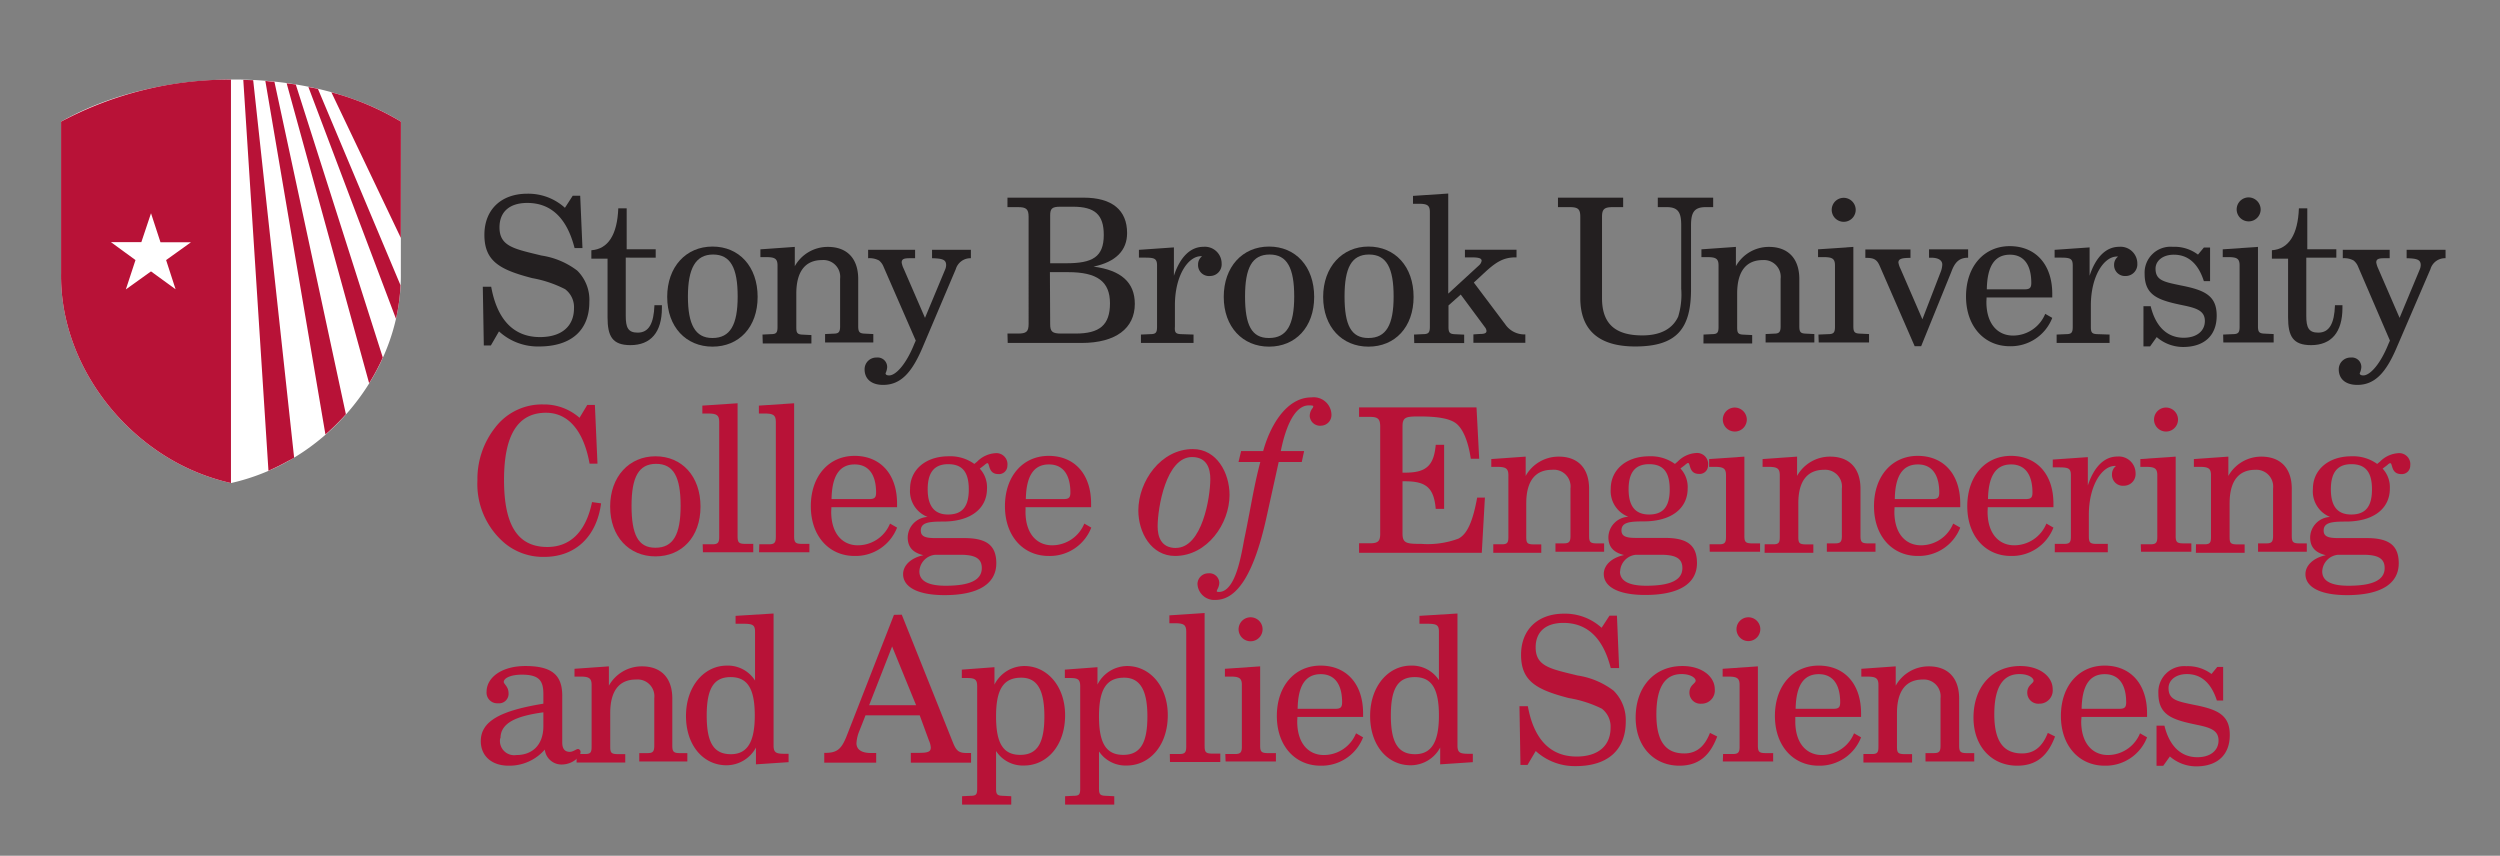 <svg id="Layer_1" data-name="Layer 1" xmlns="http://www.w3.org/2000/svg" viewBox="0 0 298 102"><rect x="0" y="0" width="298" height="102" fill="#808080" stroke="none"/><defs><style>.cls-1{fill:#231f20;}.cls-2{fill:#b81237;}.cls-3{fill:#fff;}</style></defs><title>CEASLogo</title><path class="cls-1" d="M58.51,41.18h-.84l-.12-7h1c.72,4,2.74,6,5.81,6,2.62,0,4.06-1.32,4.06-3.43a2.68,2.68,0,0,0-1.06-2.28,14,14,0,0,0-3.93-1.32c-3.84-1-5.69-2-5.69-5.16,0-3,2-4.9,5.11-4.9a6.49,6.49,0,0,1,4.49,1.68l.93-1.44h.89l.27,6.24h-.94c-.91-3.58-2.81-5.38-5.64-5.38-2.11,0-3.31,1.06-3.31,2.91,0,2.3,1.8,2.57,5,3.36a9.3,9.3,0,0,1,4.27,1.8A4.9,4.9,0,0,1,70.25,36c0,3.33-2.12,5.3-6,5.3a6.84,6.84,0,0,1-4.77-1.8Z"/><path class="cls-1" d="M70.49,30.83v-1c2-.14,3.09-1.85,3.21-5h1v4.88h3.46v1H74.59v6.94c0,1.37.26,2,1.42,2,1.32,0,1.92-1.06,2-3.27h.89v.32c0,2.9-1.32,4.44-3.75,4.44-2.16,0-2.73-1.06-2.73-3.32V30.83Z"/><path class="cls-1" d="M84.93,29.39c3.17,0,5.38,2.38,5.38,6s-2.23,5.93-5.38,5.93-5.4-2.35-5.4-5.93S81.77,29.39,84.93,29.39Zm0,10.9c2.11,0,3-1.56,3-4.95s-.84-5-2.93-5S82,32,82,35.34,82.87,40.29,84.91,40.29Z"/><path class="cls-1" d="M90.89,39.88l1-.05c.67,0,.79-.19.79-.89V31.65c0-.79-.29-1-1.32-1l-.72,0v-.93l4.1-.29v2.3a4.49,4.49,0,0,1,3.94-2.3c2.28,0,3.62,1.37,3.62,3.84v5.61c0,.7.15.87.8.89l1,.05v1H98.35v-1l1-.05c.63,0,.79-.19.79-.89V33.23A2,2,0,0,0,98,31c-2,0-3.08,1.34-3.08,4v4c0,.68.1.87.8.89l1,.05v1h-5.8Z"/><path class="cls-1" d="M105.33,31.82a1.82,1.82,0,0,0-.55-.77,2.4,2.4,0,0,0-1.3-.27v-1h5.6v1h-.6c-.7,0-1,.08-1,.51a2.55,2.55,0,0,0,.24.74l2.54,5.86,2.4-5.76a1.43,1.43,0,0,0,.12-.53c0-.67-.48-.79-1.68-.82v-1h4.63v1a1.82,1.82,0,0,0-1.8,1.3l-4,9.43c-1.25,2.91-2.57,4.37-4.66,4.37-1.41,0-2.21-.72-2.21-1.85a1.39,1.39,0,0,1,1.44-1.41,1.13,1.13,0,0,1,1.25,1.17,2,2,0,0,1-.19.7c0,.17.14.26.43.26.77,0,2-1.27,3-3.77l.17-.38Z"/><path class="cls-1" d="M120.09,39.76h1.25c1,0,1.27-.22,1.27-1.15V25.84c0-.94-.31-1.15-1.27-1.15h-1.25V23.56h9.08c3.4,0,5.18,1.49,5.18,4.22,0,2.07-1.34,3.44-4,4,3.31.43,4.92,1.9,4.92,4.44,0,2.91-2.26,4.66-6.36,4.66h-8.79Zm5.09-8.38h1.92c3.1,0,4.47-.72,4.47-3.38,0-2.43-1.08-3.36-3.68-3.36h-1.51c-1,0-1.2.24-1.2,1.05Zm0,7.25c0,.89.24,1.13,1.32,1.13h1.71c2.85,0,4.1-1,4.1-3.6s-1.51-3.72-5-3.72h-2.16Z"/><path class="cls-1" d="M140.8,39.83l1.47.05v1H136v-1l1.12-.05c.68,0,.8-.21.8-.89V31.65c0-.84-.32-.94-1.44-.94h-.72v-.93l4.17-.29v3.38c.75-2.28,2-3.45,3.51-3.45a2,2,0,0,1,2.18,2,1.39,1.39,0,0,1-1.39,1.48,1.3,1.3,0,0,1-1.42-1.36,1.24,1.24,0,0,1,.48-1h-.14c-1.51,0-3.1,2.28-3.1,5.84v2.56C140,39.62,140.13,39.81,140.8,39.83Z"/><path class="cls-1" d="M151.27,29.39c3.17,0,5.38,2.38,5.38,6s-2.24,5.93-5.38,5.93-5.4-2.35-5.4-5.93S148.1,29.39,151.27,29.39Zm0,10.9c2.12,0,3-1.56,3-4.95s-.84-5-2.93-5-2.93,1.58-2.93,5S149.2,40.29,151.24,40.29Z"/><path class="cls-1" d="M163.12,29.39c3.17,0,5.38,2.38,5.38,6s-2.23,5.93-5.38,5.93-5.4-2.35-5.4-5.93S160,29.39,163.12,29.39Zm0,10.9c2.11,0,3-1.56,3-4.95s-.84-5-2.93-5-2.92,1.58-2.92,5S161.06,40.29,163.1,40.29Z"/><path class="cls-1" d="M168.55,39.88l1.08-.05c.67,0,.81-.21.81-.89V25.29c0-.8-.28-1-1.32-1l-.69,0v-.94l4.2-.28V35l3.69-3.39a.92.92,0,0,0,.29-.52c0-.32-.38-.41-1.22-.41h-.77v-.91h6.15v.91h-.15c-1.56,0-2.49.74-3.72,1.87l-1.22,1.13,3.76,5a2.75,2.75,0,0,0,2.38,1.18v1h-6.19v-1l.72-.05c.55,0,.84-.07.84-.36A.81.81,0,0,0,177,39l-2.88-3.89-1.46,1.3v2.54c0,.7.14.87.81.89l1.06.05v1h-5.95Z"/><path class="cls-1" d="M193.48,23.56v1.13h-1.24c-1,0-1.28.24-1.28,1.15v9.7c0,3,1.52,4.44,4.8,4.44,2.16,0,3.6-.77,4.28-2.24a9,9,0,0,0,.36-3.33V26.85c0-1.47-.32-2.16-1.73-2.16h-1.06V23.56h6.6v1.13h-.89c-1.36,0-1.75.62-1.75,2.16V34.5c0,4.71-1.73,6.8-6.65,6.8-4.34,0-6.55-1.95-6.55-5.79V25.84c0-.91-.26-1.15-1.27-1.15h-1.39V23.56Z"/><path class="cls-1" d="M203.06,39.88l1-.05c.67,0,.79-.19.79-.89V31.65c0-.79-.28-1-1.32-1l-.72,0v-.93l4.11-.29v2.3a4.49,4.49,0,0,1,3.93-2.3c2.28,0,3.63,1.37,3.63,3.84v5.61c0,.7.14.87.79.89l1,.05v1h-5.81v-1l1-.05c.62,0,.79-.19.79-.89V33.23A2,2,0,0,0,210.14,31c-2,0-3.07,1.34-3.07,4v4c0,.68.09.87.79.89l1,.05v1h-5.81Z"/><path class="cls-1" d="M216.76,39.88l1.16-.05c.67,0,.81-.21.81-.89V31.65c0-.79-.29-1-1.32-1l-.7,0v-.93l4.21-.29v9.45c0,.7.14.87.81.89l1.06.05v1h-6ZM221.2,25a1.43,1.43,0,1,1-1.44-1.42A1.44,1.44,0,0,1,221.2,25Z"/><path class="cls-1" d="M228.23,41.27l-4.15-9.53c-.31-.74-.65-1-1.56-1h-.17v-1h5.38v1c-1,0-1.44.1-1.44.56a2.74,2.74,0,0,0,.26.76l2.6,6,2.13-5.52a2.79,2.79,0,0,0,.24-1c0-.5-.45-.82-1.32-.82h-.26v-1h4.66v1c-1.08,0-1.59.56-2,1.68L229,41.27Z"/><path class="cls-1" d="M236.78,36c0,2.55,1.29,4,3.19,4a4.15,4.15,0,0,0,3.82-2.59l.84.48a5.3,5.3,0,0,1-5.07,3.38c-3,0-5.21-2.33-5.21-5.93s2.16-6,5.21-6,5.07,2.14,5.07,5.69v.43H236.8C236.8,35.68,236.78,35.82,236.78,36Zm4.51-1.51c.62,0,.84-.14.84-.77,0-2.18-.91-3.36-2.54-3.36-1.83,0-2.72,1.37-2.76,4.13Z"/><path class="cls-1" d="M250,39.83l1.46.05v1h-6.31v-1l1.13-.05c.67,0,.79-.21.79-.89V31.65c0-.84-.31-.94-1.44-.94h-.72v-.93l4.17-.29v3.38c.75-2.28,2-3.45,3.51-3.45a2,2,0,0,1,2.18,2,1.39,1.39,0,0,1-1.39,1.48A1.29,1.29,0,0,1,252,31.58a1.21,1.21,0,0,1,.48-1h-.15c-1.51,0-3.1,2.28-3.1,5.84v2.56C249.23,39.62,249.35,39.81,250,39.83Z"/><path class="cls-1" d="M256.36,36.5c.6,2.47,2,3.76,3.94,3.76,1.53,0,2.52-.79,2.52-2s-1-1.53-2.52-1.85c-2.91-.6-4.66-1.1-4.66-3.76A3.09,3.09,0,0,1,259,29.42a4.65,4.65,0,0,1,3,.93l.7-.84h.74v4h-.74c-.67-2.09-1.87-3.15-3.58-3.15-1.34,0-2.18.75-2.18,1.66,0,1.41,1,1.58,3,2,2.83.55,4.29,1.2,4.29,3.6s-1.51,3.74-4,3.74a4.8,4.8,0,0,1-3.15-1.18l-.79,1.11h-.79V36.5Z"/><path class="cls-1" d="M265,39.88l1.15-.05c.67,0,.81-.21.81-.89V31.65c0-.79-.28-1-1.32-1l-.69,0v-.93l4.2-.29v9.45c0,.7.14.87.81.89l1.06.05v1h-6ZM269.47,25A1.43,1.43,0,1,1,268,23.53,1.45,1.45,0,0,1,269.47,25Z"/><path class="cls-1" d="M270.81,30.83v-1c2-.14,3.1-1.85,3.22-5h1v4.88h3.46v1h-3.58v6.94c0,1.37.27,2,1.42,2,1.32,0,1.92-1.06,2-3.27h.89v.32c0,2.9-1.32,4.44-3.74,4.44-2.16,0-2.74-1.06-2.74-3.32V30.83Z"/><path class="cls-1" d="M281.1,31.82a1.82,1.82,0,0,0-.55-.77,2.36,2.36,0,0,0-1.29-.27v-1h5.59v1h-.6c-.7,0-1,.08-1,.51a2.92,2.92,0,0,0,.24.74l2.54,5.86,2.4-5.76a1.43,1.43,0,0,0,.12-.53c0-.67-.48-.79-1.68-.82v-1h4.64v1a1.8,1.8,0,0,0-1.8,1.3l-4.06,9.43c-1.25,2.91-2.57,4.37-4.66,4.37-1.41,0-2.21-.72-2.21-1.85a1.4,1.4,0,0,1,1.45-1.41,1.12,1.12,0,0,1,1.24,1.17,2,2,0,0,1-.19.7c0,.17.15.26.43.26.77,0,2-1.27,3-3.77l.17-.38Z"/><path class="cls-2" d="M71.65,60c-.53,4-3.1,6.38-6.77,6.38a7.16,7.16,0,0,1-4.68-1.6,9.22,9.22,0,0,1-3.29-7.52A9.88,9.88,0,0,1,59,51a7,7,0,0,1,5.76-2.79,6.41,6.41,0,0,1,4.32,1.59L70,48.27h.91l.31,7-.94,0c-.72-4-2.59-6.07-5.2-6.07-3.36,0-5,2.67-5,8s1.58,8,5.16,8c2.74,0,4.61-1.83,5.33-5.35Z"/><path class="cls-2" d="M78.13,54.39c3.16,0,5.37,2.38,5.37,6s-2.23,5.93-5.37,5.93-5.4-2.35-5.4-5.93S75,54.39,78.13,54.39Zm0,10.9c2.11,0,3-1.56,3-5s-.84-5-2.92-5-2.93,1.58-2.93,5S76.06,65.29,78.1,65.29Z"/><path class="cls-2" d="M83.76,64.88l1.16,0c.67,0,.81-.21.81-.89V50.29c0-.8-.29-1-1.32-1l-.69,0v-.94l4.2-.28V63.94c0,.7.14.87.81.89l1.06,0v1h-6Z"/><path class="cls-2" d="M90.51,64.88l1.15,0c.67,0,.82-.21.82-.89V50.29c0-.8-.29-1-1.32-1l-.7,0v-.94l4.2-.28V63.94c0,.7.15.87.82.89l1,0v1h-6Z"/><path class="cls-2" d="M99.08,61c0,2.55,1.29,4,3.19,4a4.15,4.15,0,0,0,3.82-2.59l.84.48a5.3,5.3,0,0,1-5.07,3.38c-3,0-5.21-2.33-5.21-5.93s2.16-6,5.21-6,5.07,2.14,5.07,5.69v.43H99.1C99.1,60.68,99.08,60.82,99.08,61Zm4.51-1.51c.62,0,.84-.14.84-.77,0-2.18-.91-3.36-2.55-3.36-1.82,0-2.71,1.37-2.76,4.13Z"/><path class="cls-2" d="M108.48,58.26c0-2.24,1.83-3.87,4.59-3.87a4.9,4.9,0,0,1,3.07.91l.34-.28a3.34,3.34,0,0,1,2.16-1,1.32,1.32,0,0,1,1.44,1.49,1,1,0,0,1-1.08,1c-1.23,0-1-1.3-1.3-1.3-.09,0-.21.1-.41.27l-.5.38a3.26,3.26,0,0,1,.86,2.38c0,2.37-1.92,3.93-5.25,3.93-1.71,0-2.64.12-2.64,1.08,0,.7.55.89,1.72.89h.22l2,0h1.24c2.6,0,3.82.82,3.82,3,0,2.43-2.11,3.8-6.17,3.8-3.26,0-4.94-1-4.94-2.5,0-1,.86-1.92,2.42-2.26-1.3-.31-1.87-1-1.87-2.13a2.49,2.49,0,0,1,2.37-2.43A3.3,3.3,0,0,1,108.48,58.26Zm1.11,9.86c0,1.13,1.06,1.7,3.12,1.7,2.9,0,4.32-.67,4.32-2.11,0-1.17-.84-1.58-2.54-1.58h-3A2.07,2.07,0,0,0,109.59,68.12ZM113,61.33c1.71,0,2.48-.94,2.48-3s-.77-3-2.45-3-2.45,1-2.45,3S111.39,61.33,113,61.33Z"/><path class="cls-2" d="M122.24,61c0,2.55,1.29,4,3.19,4a4.16,4.16,0,0,0,3.82-2.59l.83.48A5.29,5.29,0,0,1,125,66.27c-3,0-5.21-2.33-5.21-5.93s2.16-6,5.21-6,5.06,2.14,5.06,5.69v.43h-7.82C122.26,60.68,122.24,60.82,122.24,61Zm4.51-1.51c.62,0,.84-.14.84-.77,0-2.18-.91-3.36-2.55-3.36-1.82,0-2.71,1.37-2.76,4.13Z"/><path class="cls-2" d="M146.56,59c0-2.65-1.53-5.47-4.37-5.47-3.83,0-6.5,3.86-6.5,7.32,0,2.63,1.54,5.42,4.38,5.42C143.9,66.26,146.56,62.43,146.56,59Zm-6.39,6.32c-1.8,0-2.18-1.4-2.18-2.57,0-2.21,1-8.27,4.1-8.27,1.8,0,2.18,1.42,2.18,2.62C144.27,59.29,143.29,65.31,140.17,65.31Z"/><path class="cls-2" d="M156.32,47.37c-3,0-4.94,3.42-5.75,6.4h-2.63l-.31,1.3h2.6c-.54,2-.92,4.1-1.3,6.09-.21,1.09-.41,2.16-.64,3.23l-.11.61c-.35,1.81-1.05,5.56-2.89,5.56-.25,0-.25-.06-.25-.1a.88.88,0,0,1,.1-.26,1.65,1.65,0,0,0,.2-.71,1.17,1.17,0,0,0-1.3-1.15,1.29,1.29,0,0,0-1.3,1.27,2,2,0,0,0,2.15,1.9c2.62,0,4.61-3.21,6.07-9.82l1.46-6.62h2.75l.28-1.3h-2.78c.42-2.11,1.4-5.45,3.35-5.45.52,0,.52.07.52.12a.51.51,0,0,1-.13.27,1.49,1.49,0,0,0-.29.88,1.23,1.23,0,0,0,1.37,1.15,1.27,1.27,0,0,0,1.22-1.32A2.12,2.12,0,0,0,156.32,47.37Z"/><path class="cls-2" d="M162,64.76h1.25c1,0,1.27-.22,1.27-1.15V50.84c0-.94-.31-1.15-1.27-1.15H162V48.56h14l.32,6.12h-1c-.31-2.11-.93-3.51-1.68-4.15s-2.25-.89-4.46-.89c-1.59,0-2,.07-2,1.2v5.5h.33c2.48,0,3.41-.82,3.63-3.32h1v7.64h-1c-.22-2.5-1.13-3.29-3.63-3.29h-.33v6.24c0,1.17.53,1.22,2.23,1.22a10.5,10.5,0,0,0,4.42-.62c1.1-.55,1.75-2.16,2.25-4.9H177l-.37,6.58H162Z"/><path class="cls-2" d="M178,64.88l1,0c.68,0,.8-.19.8-.89V56.65c0-.79-.29-1-1.32-1l-.72,0v-.93l4.1-.29v2.3a4.49,4.49,0,0,1,3.94-2.3c2.28,0,3.62,1.37,3.62,3.84v5.61c0,.7.14.87.79.89l1,0v1h-5.8v-1l1,0c.62,0,.79-.19.79-.89V58.23A2,2,0,0,0,185,56c-2,0-3.07,1.34-3.07,4v4c0,.68.1.87.79.89l1,0v1H178Z"/><path class="cls-2" d="M192,58.26c0-2.24,1.82-3.87,4.58-3.87a4.9,4.9,0,0,1,3.07.91L200,55a3.34,3.34,0,0,1,2.16-1,1.32,1.32,0,0,1,1.44,1.49,1,1,0,0,1-1.08,1c-1.23,0-1-1.3-1.3-1.3-.09,0-.21.1-.41.27l-.5.38a3.26,3.26,0,0,1,.86,2.38c0,2.37-1.92,3.93-5.25,3.93-1.71,0-2.64.12-2.64,1.08,0,.7.55.89,1.73.89h.21l2,0h1.24c2.6,0,3.82.82,3.82,3,0,2.43-2.11,3.8-6.17,3.8-3.26,0-4.94-1-4.94-2.5,0-1,.86-1.92,2.42-2.26-1.29-.31-1.87-1-1.87-2.13a2.49,2.49,0,0,1,2.38-2.43A3.29,3.29,0,0,1,192,58.26Zm1.1,9.86c0,1.13,1.06,1.7,3.12,1.7,2.9,0,4.32-.67,4.32-2.11,0-1.17-.84-1.58-2.54-1.58h-3A2.07,2.07,0,0,0,193.12,68.12Zm3.46-6.79c1.7,0,2.47-.94,2.47-3s-.77-3-2.45-3-2.45,1-2.45,3S194.92,61.33,196.58,61.33Z"/><path class="cls-2" d="M203.78,64.88l1.15,0c.67,0,.81-.21.81-.89V56.65c0-.79-.28-1-1.32-1l-.69,0v-.93l4.2-.29v9.45c0,.7.14.87.81.89l1.06,0v1h-6ZM208.22,50a1.43,1.43,0,1,1-1.44-1.42A1.45,1.45,0,0,1,208.22,50Z"/><path class="cls-2" d="M210.35,64.88l1,0c.68,0,.8-.19.8-.89V56.65c0-.79-.29-1-1.33-1l-.72,0v-.93l4.11-.29v2.3a4.49,4.49,0,0,1,3.94-2.3c2.28,0,3.62,1.37,3.62,3.84v5.61c0,.7.14.87.79.89l1,0v1h-5.8v-1l1,0c.62,0,.79-.19.79-.89V58.23A2,2,0,0,0,217.43,56c-2,0-3.07,1.34-3.07,4v4c0,.68.1.87.79.89l1,0v1h-5.81Z"/><path class="cls-2" d="M225.81,61c0,2.55,1.29,4,3.19,4a4.15,4.15,0,0,0,3.82-2.59l.84.48a5.3,5.3,0,0,1-5.07,3.38c-3,0-5.21-2.33-5.21-5.93s2.16-6,5.21-6,5.07,2.14,5.07,5.69v.43h-7.83C225.83,60.68,225.81,60.82,225.81,61Zm4.51-1.51c.62,0,.84-.14.84-.77,0-2.18-.91-3.36-2.54-3.36-1.83,0-2.72,1.37-2.76,4.13Z"/><path class="cls-2" d="M236.92,61c0,2.55,1.3,4,3.19,4a4.15,4.15,0,0,0,3.82-2.59l.84.48a5.3,5.3,0,0,1-5.07,3.38c-3,0-5.2-2.33-5.2-5.93s2.16-6,5.2-6,5.07,2.14,5.07,5.69v.43h-7.83C236.94,60.68,236.92,60.82,236.92,61Zm4.51-1.51c.63,0,.84-.14.84-.77,0-2.18-.91-3.36-2.54-3.36-1.83,0-2.71,1.37-2.76,4.13Z"/><path class="cls-2" d="M249.78,64.83l1.47,0v1h-6.32v-1l1.13,0c.67,0,.79-.21.79-.89V56.65c0-.84-.31-.94-1.44-.94h-.72v-.93l4.18-.29v3.38c.75-2.28,2-3.45,3.51-3.45a2,2,0,0,1,2.18,2,1.39,1.39,0,0,1-1.39,1.48,1.3,1.3,0,0,1-1.42-1.36,1.24,1.24,0,0,1,.48-1h-.14c-1.51,0-3.1,2.28-3.1,5.84v2.56C249,64.62,249.11,64.81,249.78,64.83Z"/><path class="cls-2" d="M255.18,64.88l1.16,0c.67,0,.81-.21.81-.89V56.65c0-.79-.29-1-1.32-1l-.7,0v-.93l4.21-.29v9.45c0,.7.14.87.81.89l1.06,0v1h-6ZM259.62,50a1.43,1.43,0,1,1-1.44-1.42A1.44,1.44,0,0,1,259.62,50Z"/><path class="cls-2" d="M261.76,64.88l1,0c.67,0,.79-.19.79-.89V56.65c0-.79-.28-1-1.32-1l-.72,0v-.93l4.11-.29v2.3a4.49,4.49,0,0,1,3.93-2.3c2.28,0,3.63,1.37,3.63,3.84v5.61c0,.7.14.87.79.89l1,0v1h-5.81v-1l1,0c.62,0,.79-.19.79-.89V58.23A2,2,0,0,0,268.84,56c-2,0-3.07,1.34-3.07,4v4c0,.68.09.87.79.89l1,0v1h-5.81Z"/><path class="cls-2" d="M275.7,58.26c0-2.24,1.83-3.87,4.59-3.87a4.9,4.9,0,0,1,3.07.91l.34-.28a3.34,3.34,0,0,1,2.16-1,1.32,1.32,0,0,1,1.44,1.49,1,1,0,0,1-1.08,1c-1.23,0-1-1.3-1.3-1.3-.1,0-.22.1-.41.27l-.5.38a3.26,3.26,0,0,1,.86,2.38c0,2.37-1.92,3.93-5.25,3.93-1.71,0-2.64.12-2.64,1.08,0,.7.55.89,1.72.89h.22l1.94,0h1.25c2.59,0,3.82.82,3.82,3,0,2.43-2.11,3.8-6.17,3.8-3.27,0-4.95-1-4.95-2.5,0-1,.87-1.92,2.43-2.26-1.3-.31-1.87-1-1.87-2.13a2.49,2.49,0,0,1,2.37-2.43A3.29,3.29,0,0,1,275.7,58.26Zm1.11,9.86c0,1.13,1.05,1.7,3.12,1.7,2.9,0,4.32-.67,4.32-2.11,0-1.17-.84-1.58-2.55-1.58h-3A2.07,2.07,0,0,0,276.81,68.12Zm3.45-6.79c1.71,0,2.48-.94,2.48-3s-.77-3-2.45-3-2.45,1-2.45,3S278.61,61.33,280.26,61.33Z"/><path class="cls-2" d="M60.62,91.27c-2,0-3.31-1.15-3.31-2.93,0-2.4,2.4-3.64,7.46-4.46V82.73c0-1.59-.5-2.31-2.56-2.31-1.4,0-2.16.44-2.16.87,0,.26.57.55.57,1.34a1.13,1.13,0,0,1-1.25,1.2A1.27,1.27,0,0,1,58,82.46c0-1.68,1.77-3.07,4.63-3.07,3.22,0,4.39,1.13,4.39,3.55v5.57c0,.72.29,1.11.89,1.11.43,0,.77-.34,1-.34a.35.35,0,0,1,.29.38c0,.53-.94,1.47-2.26,1.47a2,2,0,0,1-2-1.78A5.59,5.59,0,0,1,60.62,91.27Zm-1-3.26A1.7,1.7,0,0,0,61.56,90c1.87,0,3.21-1.17,3.21-3.45V84.91C61.34,85.37,59.66,86.26,59.66,88Z"/><path class="cls-2" d="M68.73,89.88l1,0c.67,0,.79-.19.79-.89V81.65c0-.79-.29-1-1.32-1l-.72,0v-.93l4.1-.29v2.3a4.49,4.49,0,0,1,3.94-2.3c2.28,0,3.62,1.37,3.62,3.84v5.61c0,.7.15.87.79.89l1,0v1H76.2v-1l1,0c.62,0,.79-.19.79-.89V83.23A2,2,0,0,0,75.81,81c-2,0-3.07,1.34-3.07,4v4c0,.68.1.87.79.89l1,0v1H68.73Z"/><path class="cls-2" d="M86.59,91.22c-2.71,0-4.82-2.32-4.82-5.88s2.18-6,4.87-6A3.83,3.83,0,0,1,90,81.12V75.29c0-.84-.33-.94-1.48-.94h-.84v-.94l4.53-.28V88.85c0,.84.27,1,1.27,1H94v1l-3.89.26v-2A4,4,0,0,1,86.59,91.22Zm.53-1.32c2,0,2.85-1.51,2.85-4.6s-.79-4.59-2.88-4.59-2.85,1.49-2.85,4.59S85,89.9,87.12,89.9Z"/><path class="cls-2" d="M107.49,73.27l6.12,15.29c.39.94.68,1.2,1.66,1.2l.48,0v1.15h-7.18V89.74h.92c1,0,1.46-.08,1.46-.63a2.41,2.41,0,0,0-.22-.84l-1.1-3h-6.46l-.74,1.87a4.53,4.53,0,0,0-.34,1.44c0,.77.6,1.18,1.76,1.18h.59v1.15H98.25V89.74h.19c1.42,0,1.9-.56,2.48-2l5.64-14.45Zm-1.15,3.79-2.74,7h5.6Z"/><path class="cls-2" d="M122.11,79.39c2.69,0,4.85,2.38,4.85,5.86,0,3.65-2.19,6-4.9,6a3.79,3.79,0,0,1-3.33-1.73V94c0,.7.14.84.81.86l1,.05v1h-5.86v-1l1-.05c.68,0,.8-.16.8-.86V81.82c0-.84-.27-1-1.23-1l-.6,0v-1l3.89-.29v2.07A4,4,0,0,1,122.11,79.39Zm-.38,1.39c-2.19,0-3,1.49-3,4.61s.79,4.59,2.88,4.59,2.88-1.49,2.88-4.59S123.67,80.78,121.73,80.78Z"/><path class="cls-2" d="M134.35,79.39c2.69,0,4.85,2.38,4.85,5.86,0,3.65-2.19,6-4.9,6A3.81,3.81,0,0,1,131,89.57V94c0,.7.15.84.82.86l1,.05v1h-5.86v-1l1-.05c.68,0,.8-.16.8-.86V81.82c0-.84-.27-1-1.23-1l-.6,0v-1l3.89-.29v2.07A4,4,0,0,1,134.35,79.39ZM134,80.78c-2.18,0-3,1.49-3,4.61s.8,4.59,2.89,4.59,2.88-1.49,2.88-4.59S135.91,80.78,134,80.78Z"/><path class="cls-2" d="M139.44,89.88l1.15,0c.67,0,.81-.21.81-.89V75.29c0-.8-.28-1-1.32-1l-.69,0v-.94l4.2-.28V88.94c0,.7.14.87.82.89l1.05,0v1h-6Z"/><path class="cls-2" d="M146.06,89.88l1.15,0c.67,0,.82-.21.82-.89V81.65c0-.79-.29-1-1.32-1l-.7,0v-.93l4.2-.29v9.45c0,.7.15.87.82.89l1.06,0v1h-6ZM150.5,75a1.43,1.43,0,1,1-1.44-1.42A1.43,1.43,0,0,1,150.5,75Z"/><path class="cls-2" d="M154.63,86c0,2.55,1.29,4,3.19,4a4.15,4.15,0,0,0,3.82-2.59l.84.48a5.3,5.3,0,0,1-5.07,3.38c-3,0-5.21-2.33-5.21-5.93s2.16-6,5.21-6,5.07,2.14,5.07,5.69v.43h-7.83C154.65,85.68,154.63,85.82,154.63,86Zm4.51-1.51c.62,0,.84-.14.84-.77,0-2.18-.91-3.36-2.54-3.36-1.83,0-2.72,1.37-2.76,4.13Z"/><path class="cls-2" d="M168.14,91.22c-2.71,0-4.82-2.32-4.82-5.88s2.18-6,4.87-6a3.83,3.83,0,0,1,3.33,1.73V75.29c0-.84-.33-.94-1.48-.94h-.84v-.94l4.53-.28V88.85c0,.84.27,1,1.27,1h.56v1l-3.89.26v-2A4,4,0,0,1,168.14,91.22Zm.53-1.32c2,0,2.85-1.51,2.85-4.6s-.79-4.59-2.88-4.59-2.85,1.49-2.85,4.59S166.58,89.9,168.67,89.9Z"/><path class="cls-2" d="M182.08,91.18h-.84l-.12-7h1c.72,4,2.73,6,5.81,6,2.61,0,4.05-1.32,4.05-3.43a2.68,2.68,0,0,0-1.05-2.28A14,14,0,0,0,187,83.21c-3.84-1-5.69-2-5.69-5.16,0-3,2-4.9,5.11-4.9a6.47,6.47,0,0,1,4.49,1.68l.94-1.44h.89l.26,6.24H192c-.91-3.58-2.8-5.38-5.64-5.38-2.11,0-3.31,1.06-3.31,2.91,0,2.3,1.8,2.57,5,3.36a9.39,9.39,0,0,1,4.28,1.8,4.93,4.93,0,0,1,1.46,3.7c0,3.33-2.11,5.3-5.95,5.3a6.87,6.87,0,0,1-4.78-1.8Z"/><path class="cls-2" d="M200.18,91.27c-3,0-5.21-2.25-5.21-5.73,0-3.72,2.28-6.15,5.57-6.15,2.35,0,3.86,1.27,3.86,2.76a1.57,1.57,0,0,1-1.6,1.73,1.31,1.31,0,0,1-1.42-1.32c0-.91.74-1.08.74-1.42s-.6-.79-1.68-.79c-2,0-3,1.61-3,4.8s1.08,4.66,3.32,4.66c1.44,0,2.42-.79,3.07-2.45l.86.43C203.8,90.17,202.39,91.27,200.18,91.27Z"/><path class="cls-2" d="M205.39,89.88l1.15,0c.67,0,.82-.21.82-.89V81.65c0-.79-.29-1-1.32-1l-.7,0v-.93l4.2-.29v9.45c0,.7.14.87.82.89l1,0v1h-6ZM209.83,75a1.43,1.43,0,0,1-1.44,1.42A1.42,1.42,0,1,1,209.83,75Z"/><path class="cls-2" d="M214,86c0,2.55,1.29,4,3.19,4A4.14,4.14,0,0,0,221,87.41l.84.48a5.29,5.29,0,0,1-5.06,3.38c-3,0-5.21-2.33-5.21-5.93s2.16-6,5.21-6,5.06,2.14,5.06,5.69v.43H214C214,85.68,214,85.82,214,86Zm4.51-1.51c.62,0,.84-.14.84-.77,0-2.18-.91-3.36-2.55-3.36-1.82,0-2.71,1.37-2.76,4.13Z"/><path class="cls-2" d="M222.12,89.88l1,0c.67,0,.79-.19.79-.89V81.65c0-.79-.29-1-1.32-1l-.72,0v-.93l4.1-.29v2.3a4.49,4.49,0,0,1,3.94-2.3c2.28,0,3.62,1.37,3.62,3.84v5.61c0,.7.15.87.8.89l1,0v1h-5.81v-1l1,0c.63,0,.79-.19.79-.89V83.23A2,2,0,0,0,229.2,81c-2,0-3.08,1.34-3.08,4v4c0,.68.1.87.8.89l1,0v1h-5.8Z"/><path class="cls-2" d="M240.45,91.27c-3,0-5.21-2.25-5.21-5.73,0-3.72,2.28-6.15,5.57-6.15,2.35,0,3.87,1.27,3.87,2.76a1.58,1.58,0,0,1-1.61,1.73,1.31,1.31,0,0,1-1.42-1.32c0-.91.75-1.08.75-1.42s-.6-.79-1.68-.79c-2,0-3,1.61-3,4.8s1.08,4.66,3.31,4.66c1.44,0,2.42-.79,3.07-2.45l.86.43C244.08,90.17,242.66,91.27,240.45,91.27Z"/><path class="cls-2" d="M248.08,86c0,2.55,1.3,4,3.2,4a4.15,4.15,0,0,0,3.81-2.59l.84.48a5.29,5.29,0,0,1-5.06,3.38c-3,0-5.21-2.33-5.21-5.93s2.16-6,5.21-6,5.06,2.14,5.06,5.69v.43h-7.82C248.11,85.68,248.08,85.82,248.08,86Zm4.52-1.51c.62,0,.84-.14.84-.77,0-2.18-.92-3.36-2.55-3.36-1.82,0-2.71,1.37-2.76,4.13Z"/><path class="cls-2" d="M258,86.5c.6,2.47,2,3.76,3.93,3.76,1.54,0,2.52-.79,2.52-2s-1-1.53-2.52-1.85c-2.9-.6-4.65-1.1-4.65-3.76a3.08,3.08,0,0,1,3.33-3.24,4.67,4.67,0,0,1,3,.93l.69-.84H265v4h-.75c-.67-2.09-1.87-3.15-3.57-3.15-1.35,0-2.19.75-2.19,1.66,0,1.41,1,1.58,3,2,2.84.55,4.3,1.2,4.3,3.6s-1.51,3.74-4,3.74a4.78,4.78,0,0,1-3.14-1.18l-.79,1.11h-.8V86.5Z"/><path class="cls-3" d="M47.79,14.5C36.49,7.61,18.7,8,7.28,14.5V32.58c-.13,9.73,6.13,18.8,14.61,23a25.41,25.41,0,0,0,5.65,2,25.51,25.51,0,0,0,5.64-2c8.47-4.18,14.74-13.25,14.6-23Z"/><path class="cls-2" d="M41.23,49.38,32.71,9.74c-.36,0-.72-.06-1.08-.09l7.16,42.14A27.75,27.75,0,0,0,41.23,49.38Z"/><path class="cls-2" d="M47.74,34,37.9,10.6c-.37-.09-.75-.16-1.14-.23L47.2,38A22.25,22.25,0,0,0,47.74,34Z"/><path class="cls-2" d="M33.18,55.56c.64-.32,1.27-.67,1.88-1l-4.88-45L29,9.52l3,46.6Z"/><path class="cls-2" d="M45.63,42.62,35.26,10.08c-.36-.06-.73-.1-1.09-.15L44,45.68A26.43,26.43,0,0,0,45.63,42.62Z"/><path class="cls-2" d="M47.79,14.5A32.41,32.41,0,0,0,39.5,11l8.28,17.36Z"/><path class="cls-2" d="M7.28,14.5V32.58c-.14,9.73,6.13,18.8,14.61,23a25.51,25.51,0,0,0,5.64,2V9.49A42.61,42.61,0,0,0,7.28,14.5ZM19.8,31l1.13,3.48L18,32.35,15,34.5,16.15,31l-2.93-2.14h3.63L18,25.42l1.13,3.46h3.63Z"/></svg>